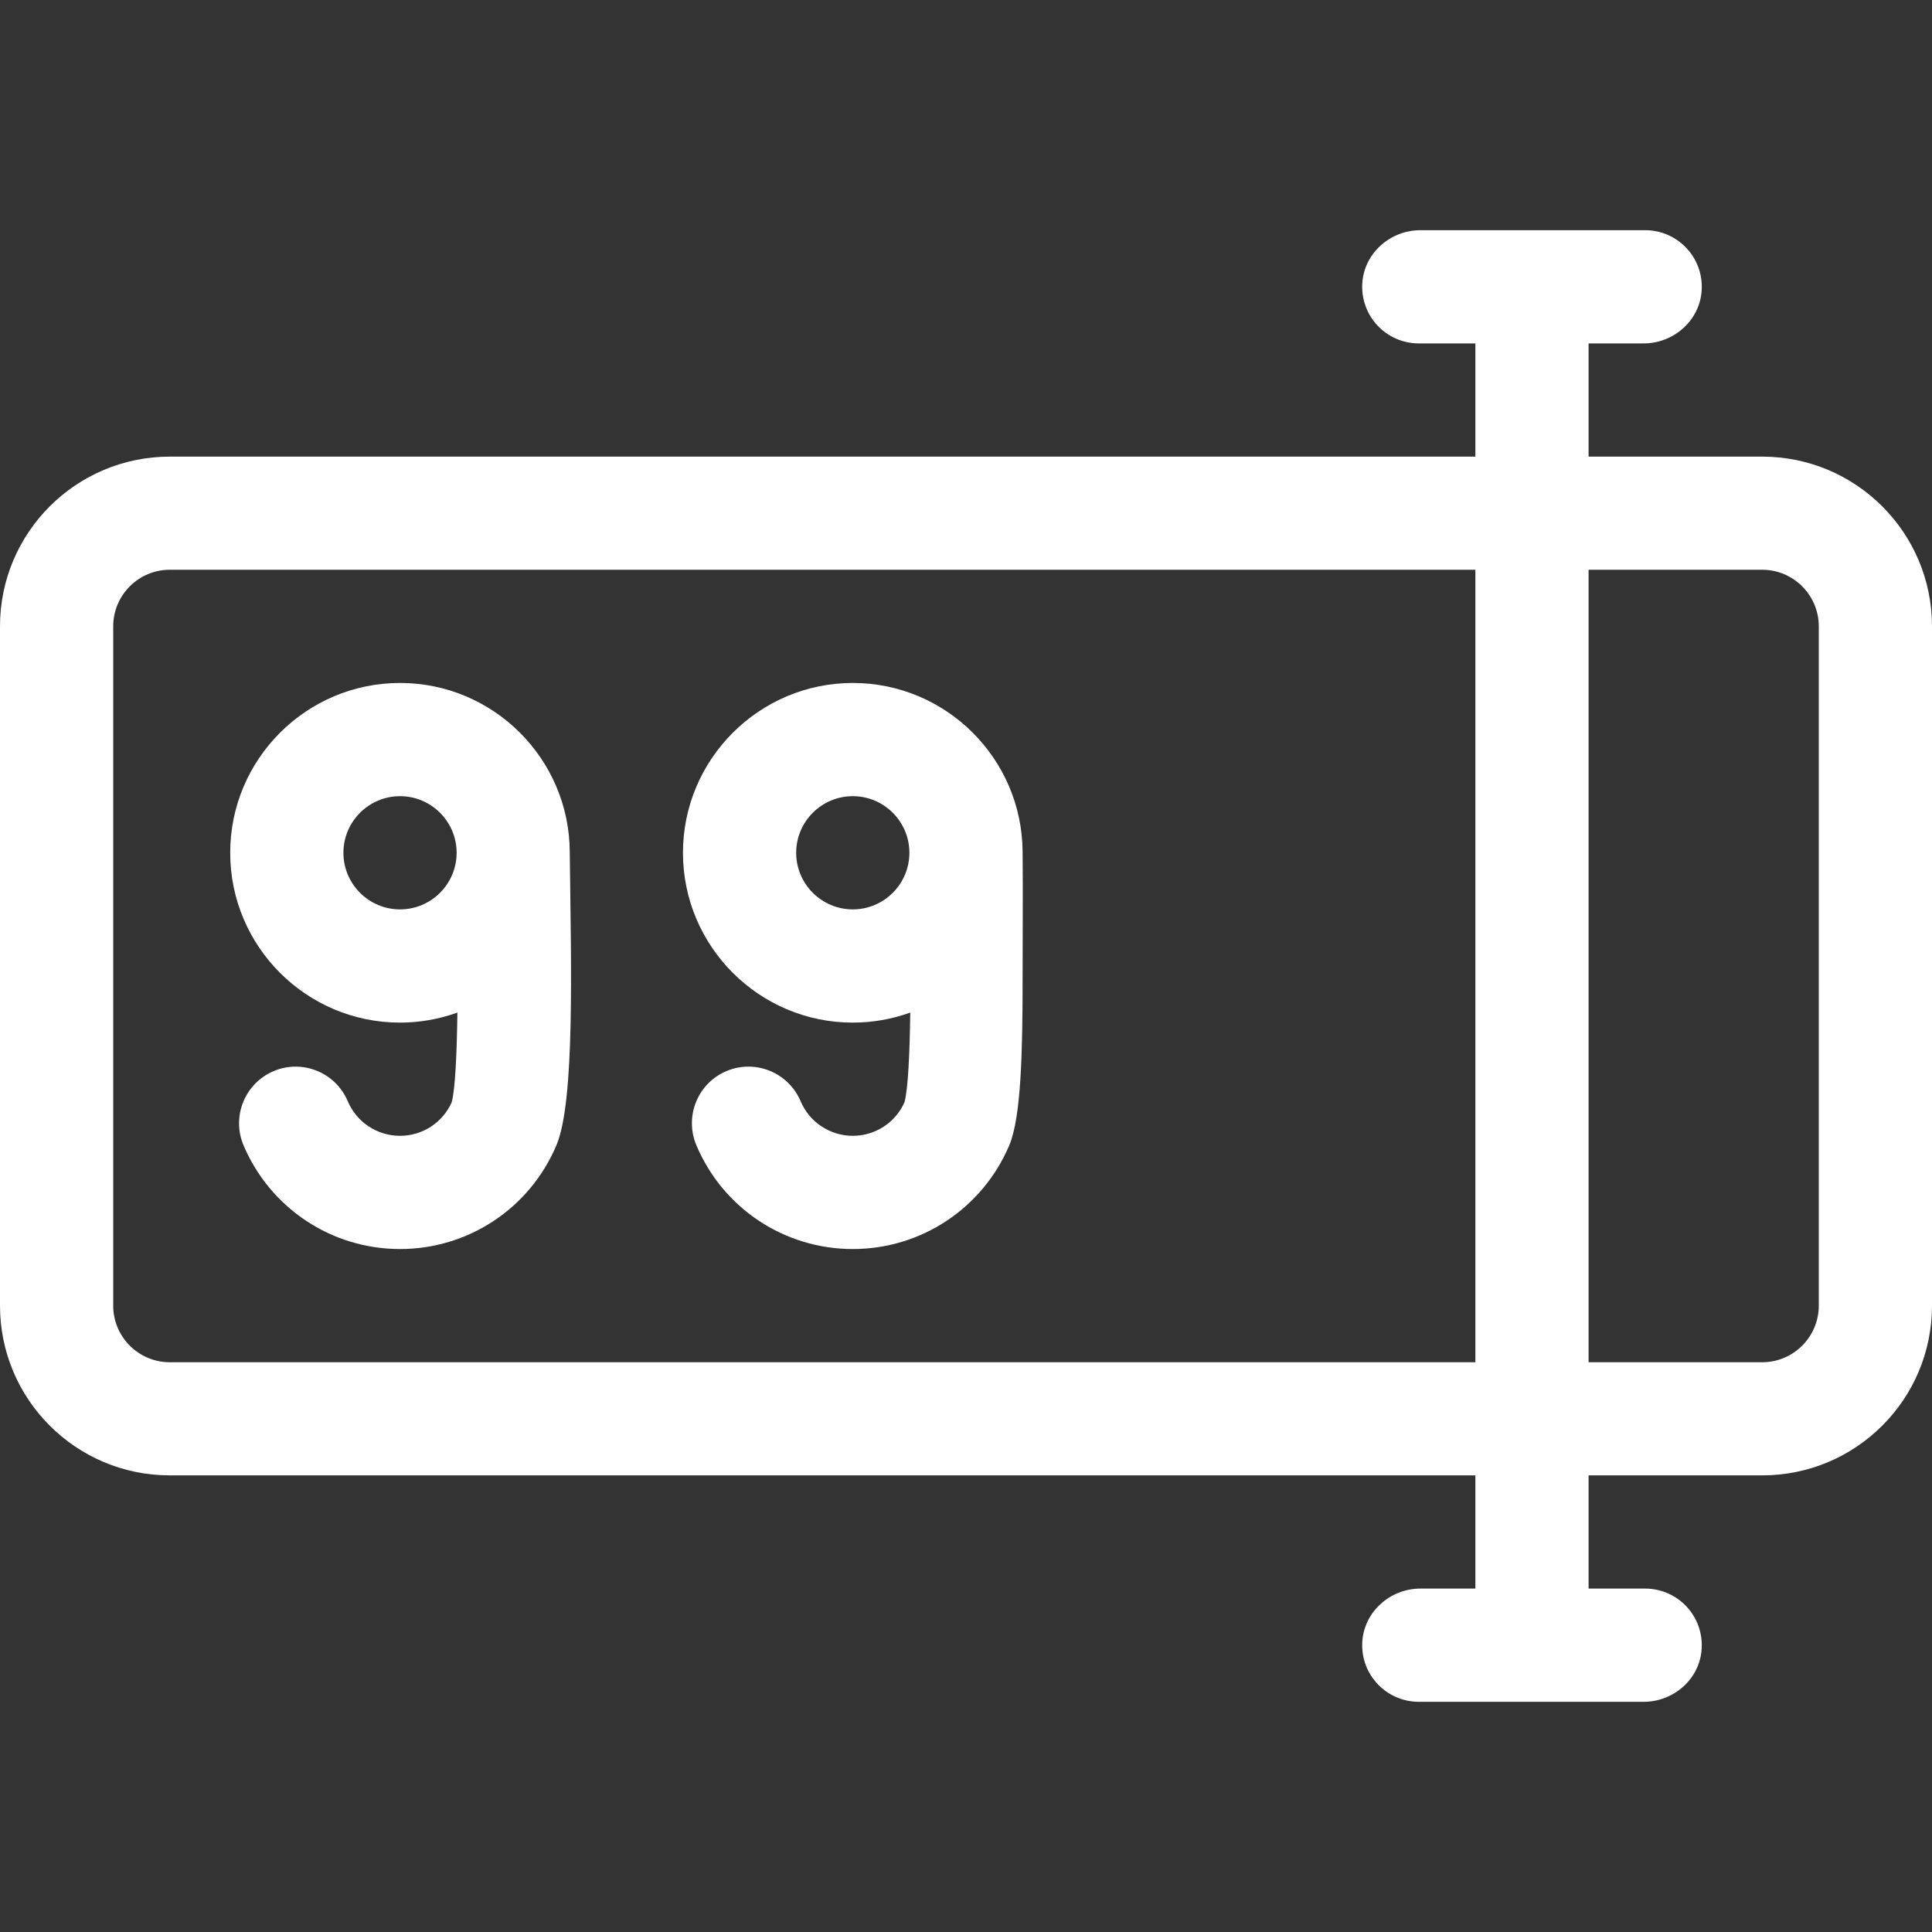 <svg width="20" height="20" viewBox="0 0 20 20" fill="none" xmlns="http://www.w3.org/2000/svg">
<rect x="0" y="0" width="20" height="20" fill="#333333" stroke="none"/>
<path d="M5.898 8.822C5.898 8.82 5.898 8.819 5.898 8.818C5.893 7.853 5.106 7.07 4.141 7.07C3.171 7.07 2.383 7.859 2.383 8.828C2.383 9.797 3.171 10.586 4.141 10.586C4.343 10.586 4.544 10.551 4.735 10.482C4.729 10.902 4.713 11.273 4.676 11.411C4.63 11.514 4.555 11.602 4.46 11.664C4.365 11.725 4.254 11.758 4.141 11.758C4.025 11.758 3.913 11.724 3.816 11.66C3.72 11.597 3.645 11.506 3.6 11.4C3.474 11.102 3.131 10.962 2.833 11.088C2.535 11.214 2.395 11.558 2.521 11.856C2.797 12.508 3.433 12.93 4.141 12.93C4.849 12.93 5.484 12.508 5.76 11.856C5.954 11.397 5.911 9.979 5.898 8.822ZM4.141 9.414C3.818 9.414 3.555 9.151 3.555 8.828C3.555 8.505 3.818 8.242 4.141 8.242C4.464 8.242 4.727 8.505 4.727 8.828C4.727 9.151 4.464 9.414 4.141 9.414ZM10.586 8.822V8.818C10.58 7.853 9.794 7.07 8.828 7.07C7.859 7.07 7.07 7.859 7.07 8.828C7.07 9.797 7.859 10.586 8.828 10.586C9.031 10.586 9.232 10.551 9.423 10.482C9.417 10.902 9.401 11.273 9.363 11.411C9.317 11.514 9.242 11.602 9.147 11.664C9.052 11.725 8.941 11.758 8.828 11.758C8.713 11.758 8.6 11.724 8.504 11.66C8.408 11.597 8.333 11.506 8.288 11.4C8.162 11.102 7.818 10.962 7.52 11.088C7.222 11.214 7.083 11.558 7.209 11.856C7.484 12.508 8.12 12.93 8.828 12.93C9.536 12.93 10.172 12.508 10.448 11.856C10.572 11.562 10.586 10.876 10.586 10.117C10.586 9.69 10.59 9.239 10.586 8.822ZM8.828 9.414C8.505 9.414 8.242 9.151 8.242 8.828C8.242 8.505 8.505 8.242 8.828 8.242C9.151 8.242 9.414 8.505 9.414 8.828C9.414 9.151 9.151 9.414 8.828 9.414Z" fill="white"/>
<path d="M18.242 4.727H16.445V3.555H17.015C17.33 3.555 17.602 3.312 17.616 2.997C17.632 2.661 17.364 2.383 17.031 2.383H14.704C14.389 2.383 14.117 2.625 14.102 2.94C14.086 3.277 14.354 3.555 14.688 3.555H15.273V4.727H1.758C0.787 4.727 0 5.514 0 6.484V13.516C0 14.486 0.787 15.273 1.758 15.273H15.273V16.445H14.704C14.389 16.445 14.117 16.688 14.102 17.003C14.086 17.339 14.354 17.617 14.688 17.617H17.015C17.33 17.617 17.602 17.375 17.616 17.06C17.632 16.723 17.364 16.445 17.031 16.445H16.445V15.273H18.242C19.213 15.273 20 14.486 20 13.516V6.484C20 5.514 19.213 4.727 18.242 4.727ZM1.172 13.516V6.484C1.172 6.161 1.434 5.898 1.758 5.898H15.273V14.102H1.758C1.434 14.102 1.172 13.839 1.172 13.516ZM18.828 13.516C18.828 13.839 18.565 14.102 18.242 14.102H16.445V5.898H18.242C18.565 5.898 18.828 6.161 18.828 6.484V13.516Z" fill="white"/>
</svg>
